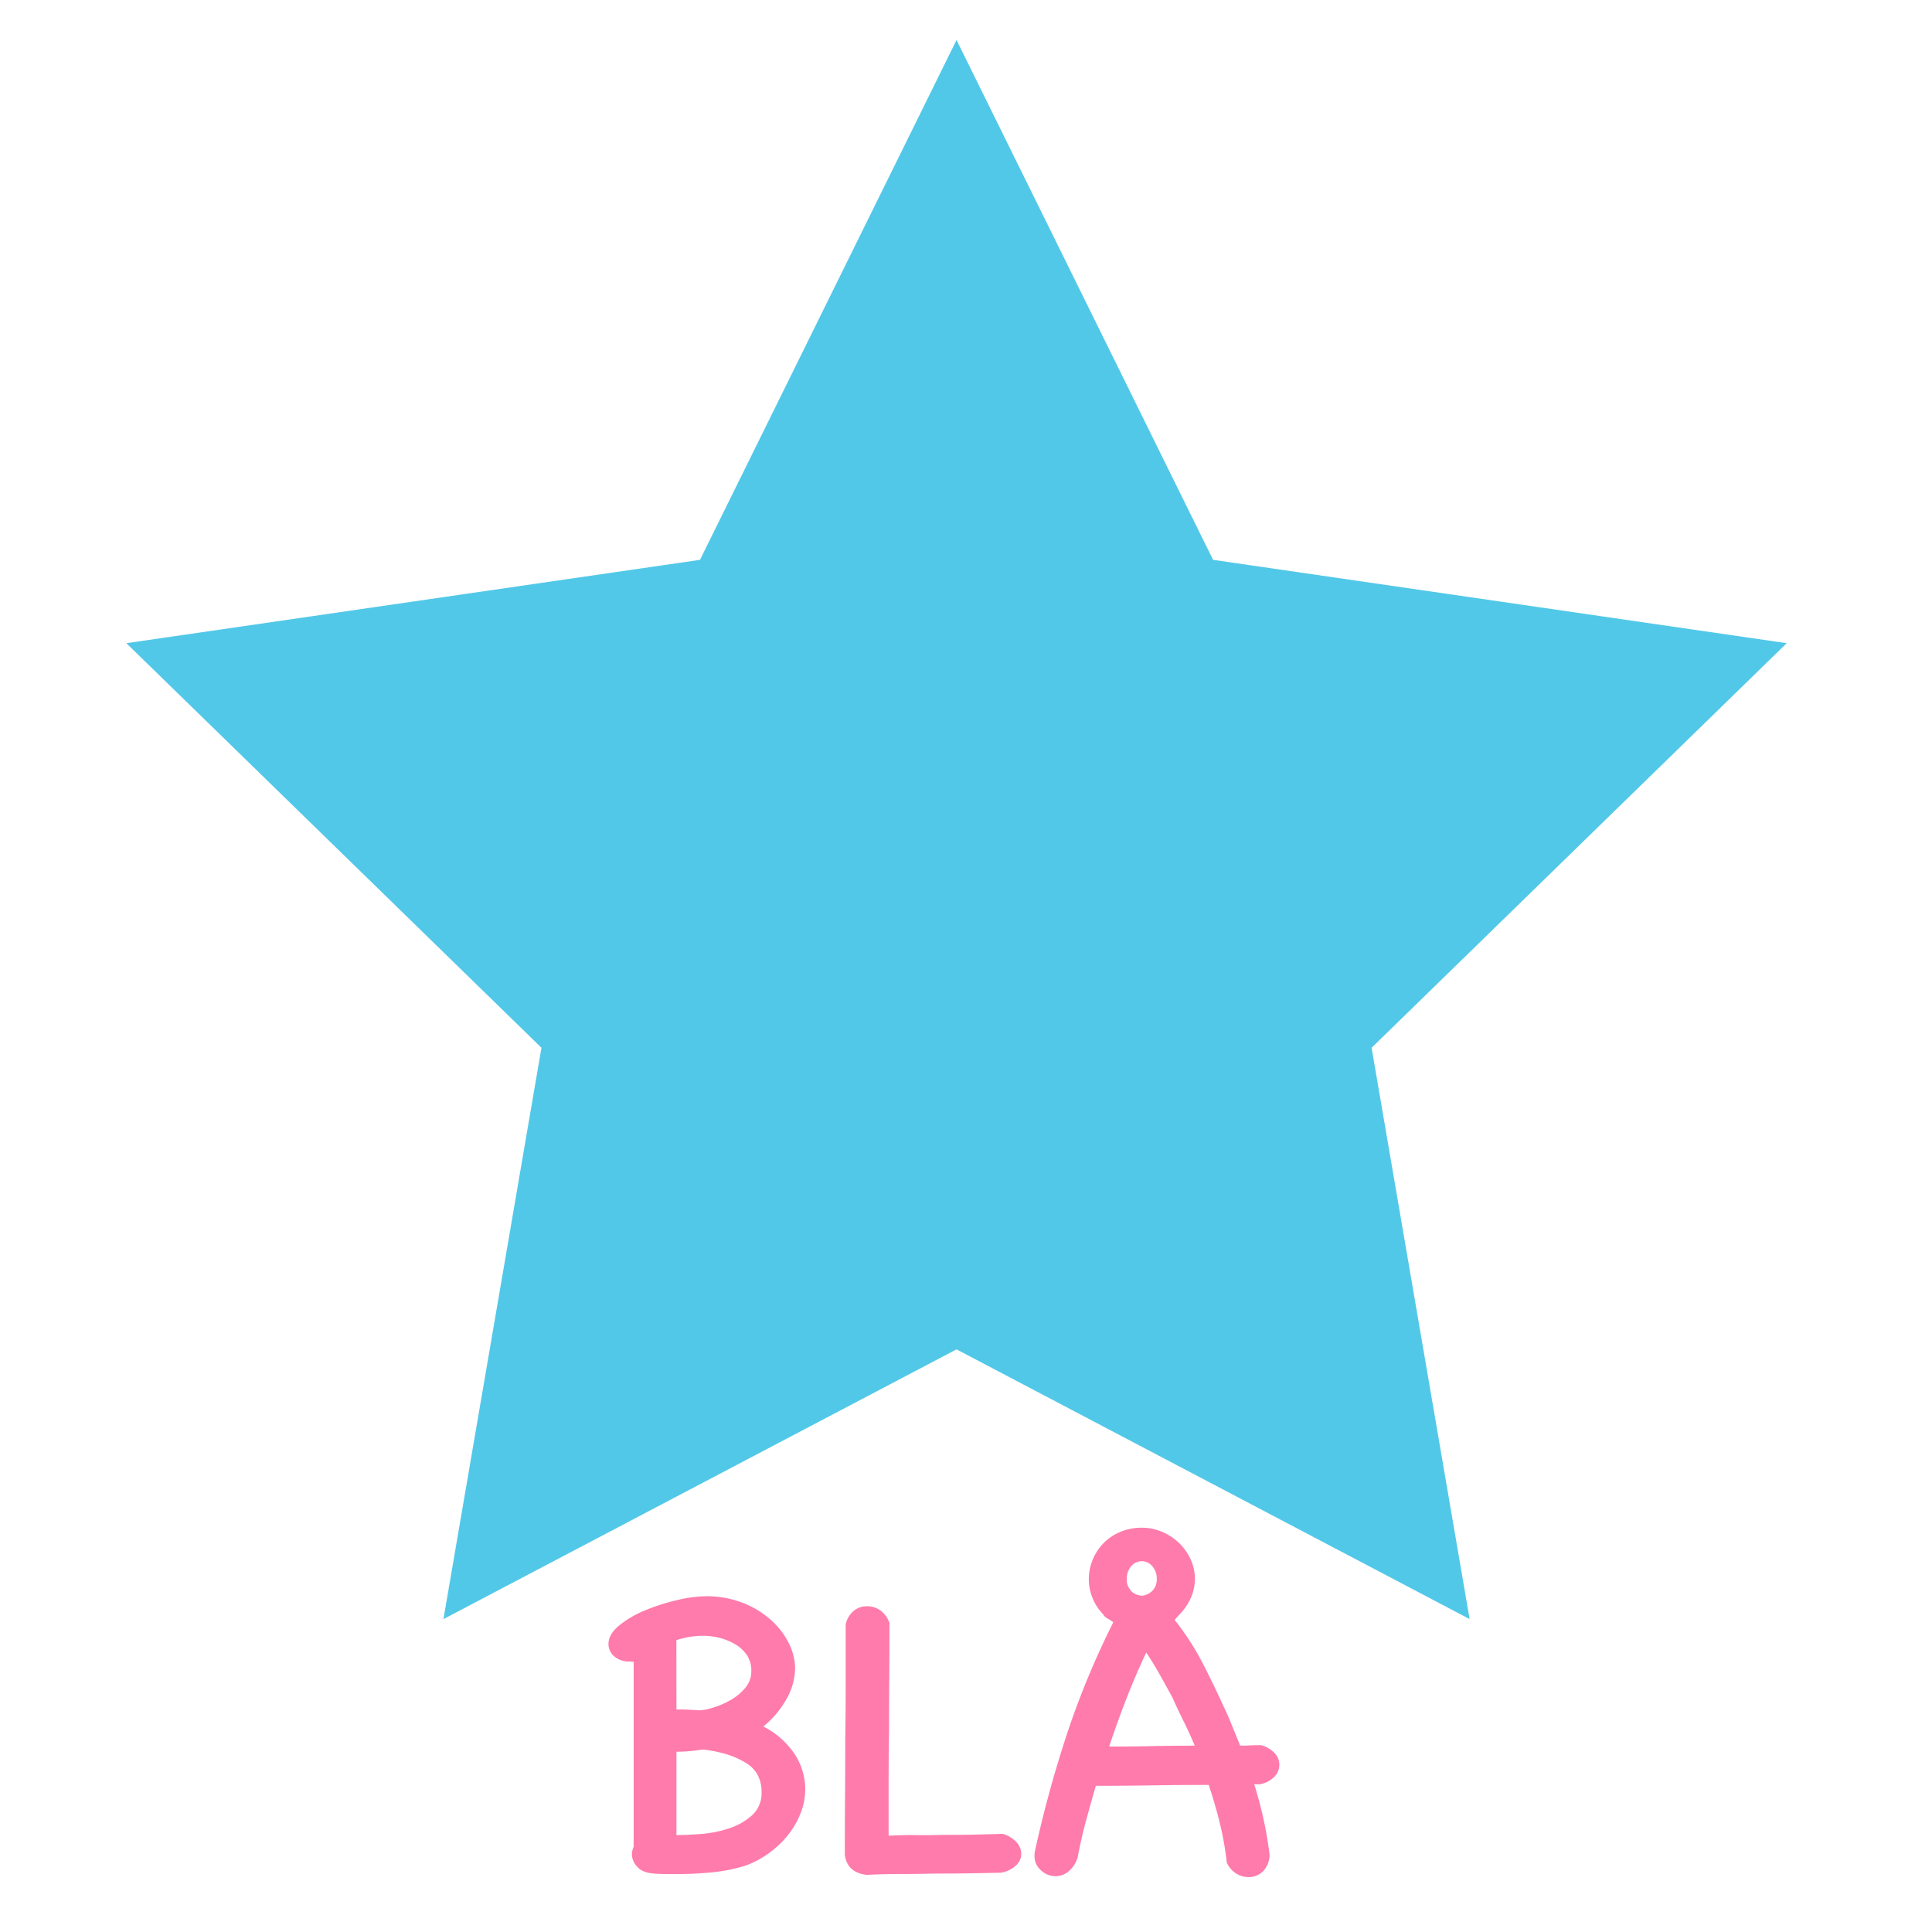 <svg id="Lag_1" data-name="Lag 1" xmlns="http://www.w3.org/2000/svg" width="700" height="700" viewBox="0 0 700 700"><defs><style>.cls-1{fill:#52c8e8;}.cls-2{fill:#ff7bac;}</style></defs><title>Stjerne1</title><polygon class="cls-1" points="346.57 14.5 439.52 202.84 647.36 233.04 496.96 379.63 532.47 586.63 346.57 488.9 160.67 586.63 196.18 379.63 45.78 233.04 253.62 202.84 346.57 14.5"/><path class="cls-2" d="M236.92,678.83c-2.77-.22-4.79-1-6.06-2.48a6.79,6.79,0,0,1-1.92-4.56,7.6,7.6,0,0,1,.8-3l-.16.32V602a1.18,1.18,0,0,1-.73.08,2.58,2.58,0,0,0-.73-.08,8.14,8.14,0,0,1-5.53-1.83,5.81,5.81,0,0,1-2.12-4.56q0-3.51,3.92-6.71a37.69,37.69,0,0,1,9.51-5.51,71.39,71.39,0,0,1,11.59-3.68,47.49,47.49,0,0,1,10.14-1.36,36.1,36.1,0,0,1,13.51,2.4,34,34,0,0,1,10.23,6.23,27.71,27.71,0,0,1,6.47,8.47,20.57,20.57,0,0,1,2.24,9,22.82,22.82,0,0,1-3.2,11.27,34.2,34.2,0,0,1-8.31,9.83A29.61,29.61,0,0,1,288,635.68a23.12,23.12,0,0,1,2.08,21.25,30.07,30.07,0,0,1-4.63,8,34.87,34.87,0,0,1-6.93,6.55,34,34,0,0,1-8.45,4.48,59.86,59.86,0,0,1-11.87,2.4q-6.3.63-12.52.64h-4.3c-1.39,0-2.82-.06-4.3-.16Zm8.17-59.46c1.49,0,2.93,0,4.31.08s2.82.14,4.32.24A23.45,23.45,0,0,0,259,618.5a30.9,30.9,0,0,0,6.15-2.8,18.8,18.8,0,0,0,5-4.32,9.1,9.1,0,0,0,2.07-5.91,10.16,10.16,0,0,0-1.59-5.75,12.91,12.91,0,0,0-4.16-3.92,22,22,0,0,0-5.59-2.32,24,24,0,0,0-6.08-.8,29.78,29.78,0,0,0-9.74,1.6ZM270.66,639a29.82,29.82,0,0,0-7.51-3.43,46.88,46.88,0,0,0-8.47-1.68c-1.5.21-3,.4-4.64.56s-3.25.24-4.95.24v30.2q3.51,0,8.79-.4a42.29,42.29,0,0,0,10.14-2,23.36,23.36,0,0,0,8.39-4.71,10.83,10.83,0,0,0,3.52-8.55,13.19,13.19,0,0,0-1.28-5.83A10.88,10.88,0,0,0,270.66,639Z"/><path class="cls-2" d="M363.35,664.44a11,11,0,0,1,5,3.08,6.39,6.39,0,0,1,1.68,4.19,5.79,5.79,0,0,1-1.84,4.11,10.61,10.61,0,0,1-5.51,2.69q-6.07.15-12.23.24t-12.22.08q-5.44.15-12,.16t-12.14.31q-7.2-.79-8-7.35,0-10.55.08-20.77t.08-20.78q.16-10.54.16-20.93V588.53a8.79,8.79,0,0,1,2.88-4.87,7.39,7.39,0,0,1,4.8-1.68A8.21,8.21,0,0,1,319,583.5a9.33,9.33,0,0,1,3.28,4.56q0,9.93-.08,19.7t-.08,19.37q-.17,9.78-.16,19v19c3.3-.21,6.57-.29,9.83-.24s6.52,0,9.82-.08c3.52,0,7.09,0,10.71-.08S359.62,664.55,363.35,664.44Z"/><path class="cls-2" d="M460,672.11a8.81,8.81,0,0,1-2.48,6,7.38,7.38,0,0,1-5.2,2,8.53,8.53,0,0,1-4.39-1.27,8.88,8.88,0,0,1-3.44-4,111.91,111.91,0,0,0-2.47-14.06q-1.68-6.87-4.08-14.07-10.23,0-20.3.16t-20.29.16h-.32q-1.92,6.72-3.6,12.87t-3,13.18a10.75,10.75,0,0,1-3.44,5.12,7.57,7.57,0,0,1-4.56,1.59,7.81,7.81,0,0,1-5.75-2.63c-1.7-1.76-2.24-4.08-1.6-6.95a429.35,429.35,0,0,1,11.51-42,303.45,303.45,0,0,1,16.78-40.43c-.75-.53-1.44-1-2.08-1.36a4.68,4.68,0,0,1-1.44-1.2h.16A18.31,18.31,0,0,1,396,564.88a18.84,18.84,0,0,1,4-5.92,18.36,18.36,0,0,1,6.08-4,20,20,0,0,1,7.67-1.44,18.36,18.36,0,0,1,7.35,1.52,20.29,20.29,0,0,1,6.15,4.07,19.34,19.34,0,0,1,4.16,5.92,17,17,0,0,1,0,14.06,20.61,20.61,0,0,1-4.24,6.07l-1.59,1.76a93.64,93.64,0,0,1,9.9,15.18q4.15,8,7.83,16.15c1,2,2,4.29,3,6.79s2.08,5,3,7.43c1.17,0,2.45,0,3.83-.08s2.67-.08,3.84-.08a10.63,10.63,0,0,1,4.95,3,6.08,6.08,0,0,1-.16,8.39,9.74,9.74,0,0,1-5.43,2.79h-1.92A139.31,139.31,0,0,1,460,672.11ZM423.12,612q-1.92-3.51-3.92-7t-3.91-6.23q-3.84,8.15-7.11,16.54t-6.32,17.5q8.16,0,15.5-.16t15.51-.16q-1.92-4.63-4-8.79t-4.15-8.79Zm-4-39.95a6.7,6.7,0,0,0-1.6-4.56,4.93,4.93,0,0,0-7.67,0,6.75,6.75,0,0,0-1.6,4.56,5.52,5.52,0,0,0,1.6,4.31h-.16a6.29,6.29,0,0,0,3.68,1.76h.8a7.36,7.36,0,0,0,1.68-.56,5.74,5.74,0,0,0,3.27-5.51Z"/></svg>
